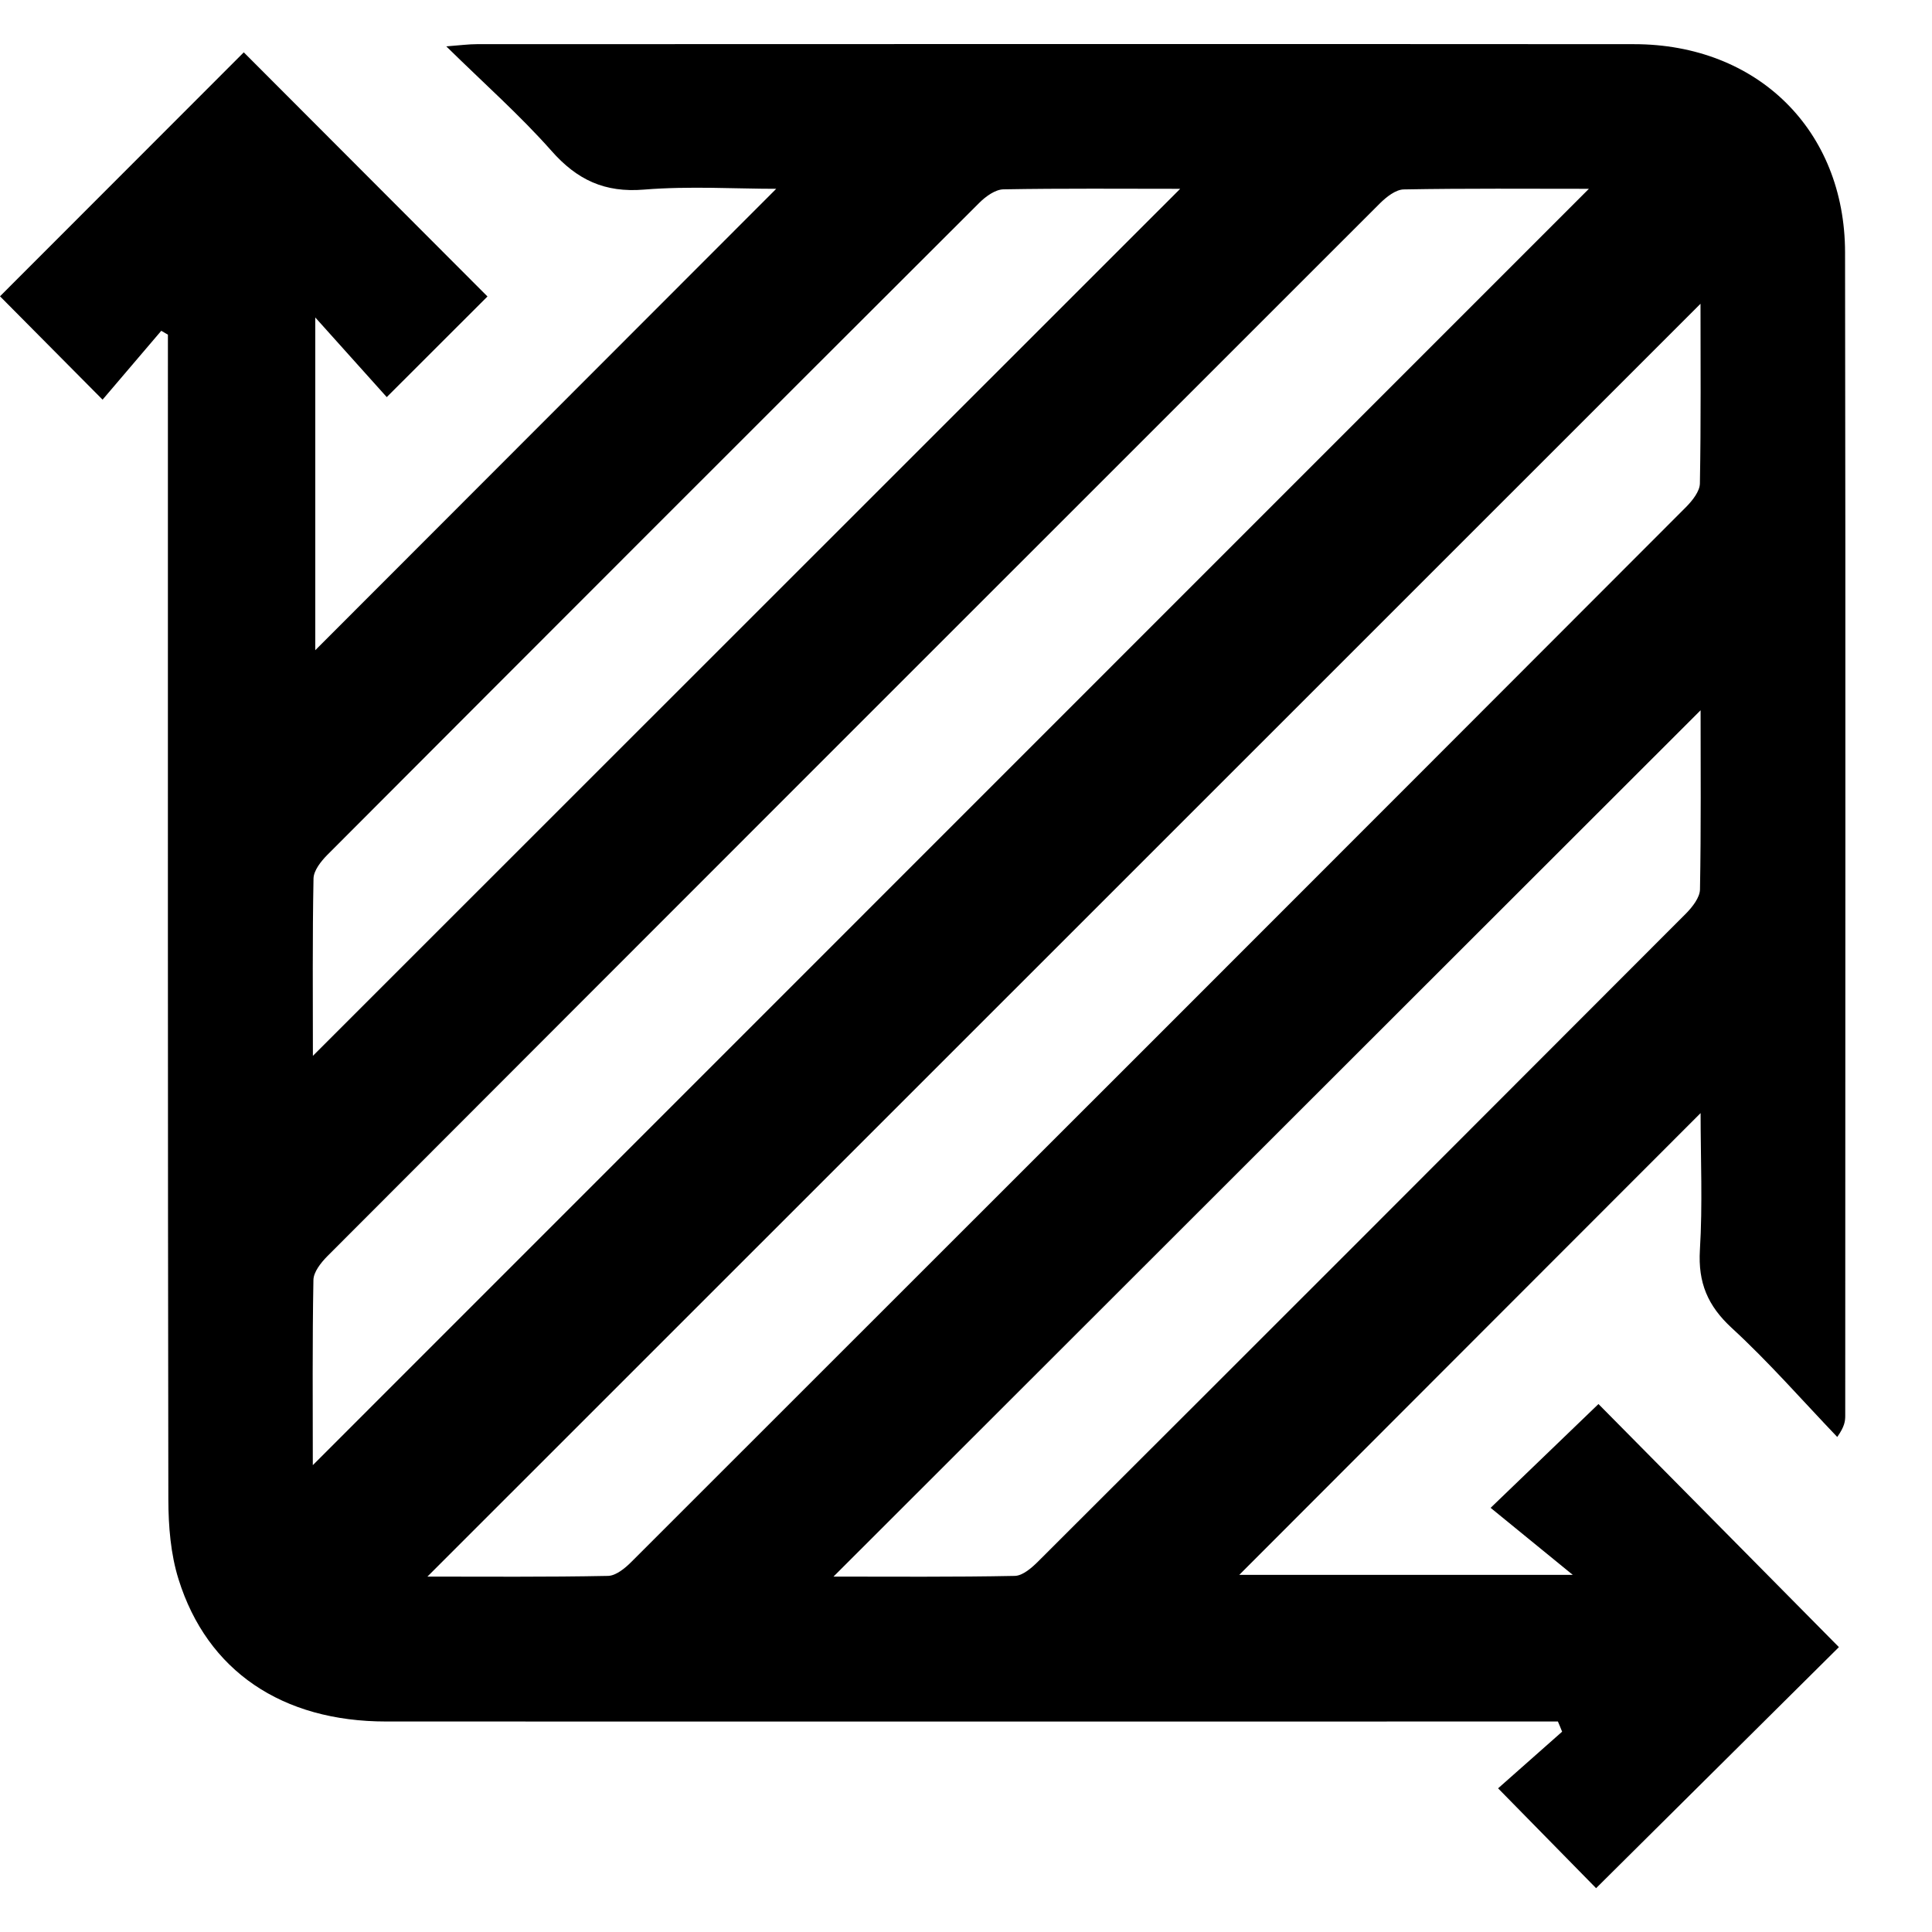 <svg xmlns="http://www.w3.org/2000/svg" width="22" height="22" viewBox="0 0 22 22" id="icon">
<g clip-path="url(#clip0_102_9714)">
<path d="M1.837 3.766C1.613 4.03 1.387 4.294 1.168 4.551C0.737 4.117 0.362 3.738 0 3.374C0.917 2.456 1.852 1.52 2.776 0.596C3.7 1.522 4.635 2.458 5.551 3.376C5.193 3.733 4.815 4.111 4.404 4.522C4.166 4.256 3.91 3.971 3.59 3.615V7.404C5.316 5.677 7.082 3.908 8.839 2.15C8.375 2.15 7.851 2.117 7.333 2.159C6.885 2.196 6.571 2.048 6.279 1.717C5.924 1.316 5.52 0.958 5.082 0.528C5.248 0.515 5.338 0.503 5.429 0.503C9.821 0.502 14.214 0.5 18.607 0.503C20.009 0.503 21.008 1.48 21.01 2.874C21.017 7.289 21.012 11.704 21.012 16.12C21.012 16.181 21.006 16.243 20.921 16.363C20.523 15.947 20.143 15.511 19.72 15.122C19.445 14.869 19.335 14.605 19.357 14.234C19.389 13.714 19.365 13.191 19.365 12.675C17.601 14.441 15.854 16.188 14.112 17.933H17.909C17.554 17.643 17.262 17.404 16.974 17.17C17.445 16.717 17.829 16.348 18.202 15.988C19.084 16.88 20.015 17.822 20.94 18.756C20.044 19.646 19.105 20.578 18.175 21.501C17.826 21.145 17.454 20.767 17.059 20.364C17.281 20.167 17.535 19.943 17.788 19.719C17.773 19.68 17.757 19.642 17.74 19.603H17.378C13.051 19.603 8.724 19.605 4.397 19.603C3.213 19.603 2.359 19.028 2.033 17.983C1.943 17.696 1.918 17.38 1.917 17.076C1.91 12.771 1.912 8.465 1.912 4.159C1.912 4.043 1.912 3.927 1.912 3.811C1.887 3.796 1.861 3.781 1.835 3.766H1.837ZM3.563 16.683C8.41 11.835 13.249 6.995 18.093 2.15C17.403 2.15 16.694 2.144 15.984 2.157C15.893 2.159 15.788 2.242 15.715 2.314C11.717 6.309 7.72 10.306 3.726 14.306C3.654 14.379 3.571 14.484 3.569 14.575C3.556 15.284 3.562 15.993 3.562 16.683L3.563 16.683ZM19.365 3.458C14.53 8.292 9.695 13.126 4.867 17.953C5.526 17.953 6.225 17.959 6.924 17.945C7.014 17.943 7.119 17.857 7.191 17.784C11.196 13.783 15.2 9.779 19.2 5.773C19.272 5.7 19.356 5.595 19.357 5.504C19.37 4.806 19.364 4.107 19.364 3.458H19.365ZM19.365 8.088C16.076 11.374 12.783 14.664 9.491 17.953C10.159 17.953 10.857 17.959 11.556 17.945C11.646 17.943 11.749 17.853 11.822 17.78C14.285 15.322 16.744 12.862 19.202 10.399C19.273 10.326 19.356 10.22 19.358 10.129C19.371 9.43 19.365 8.731 19.365 8.087V8.088ZM3.563 12.023C6.861 8.726 10.146 5.441 13.439 2.15C12.779 2.15 12.103 2.144 11.426 2.156C11.334 2.158 11.227 2.235 11.155 2.306C8.676 4.78 6.2 7.256 3.727 9.735C3.655 9.808 3.572 9.912 3.57 10.004C3.557 10.682 3.563 11.36 3.563 12.023Z" />
</g>
<defs>
<clipPath id="clip0_102_9714">
<rect width="21.015" height="21"  transform="translate(0 0.5)"/>
</clipPath>
</defs>
</svg>
